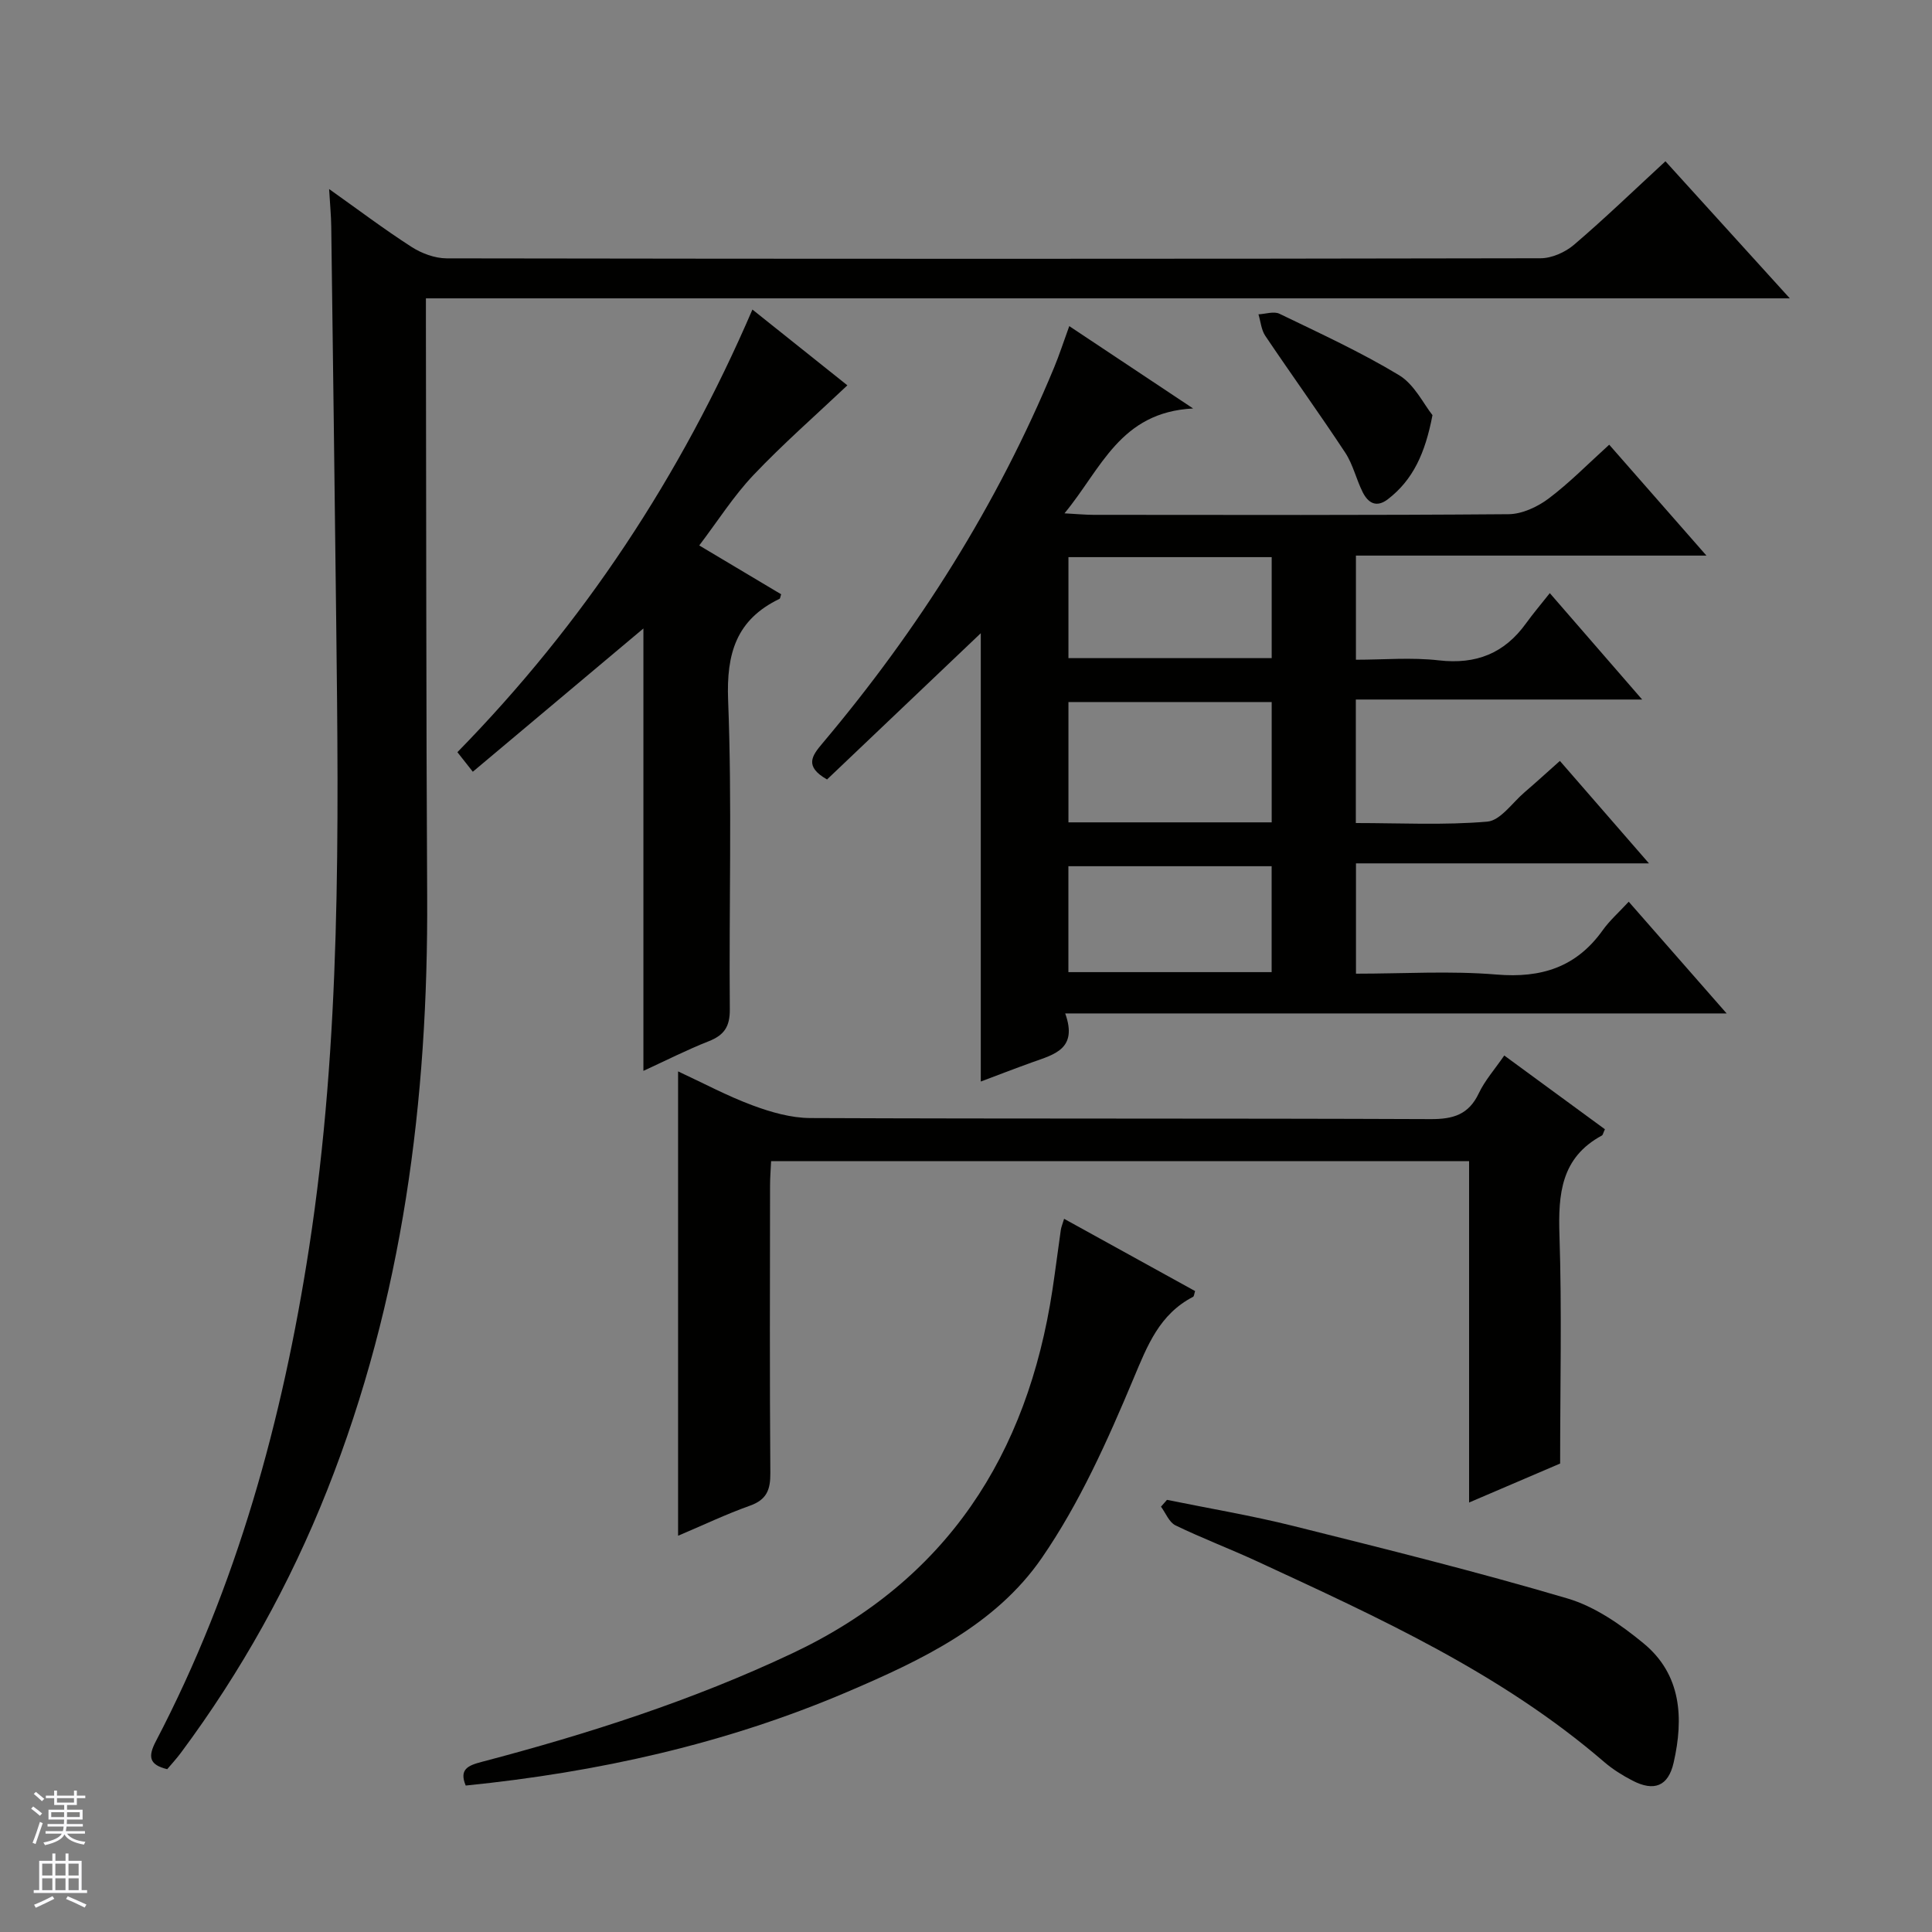 <svg enable-background="new 0 0 400 400" viewBox="0 0 400 400" xmlns="http://www.w3.org/2000/svg"><rect x="0" y="0" width="400" height="400" fill="#808080" stroke="none"/><g fill="#010100"><path d="m353.3 115.03c-24.99 0-48.62 0-72.57 0v21.56c5.69 0 11.5-.52 17.17.13 7.72.89 13.58-1.45 18.06-7.68 1.46-2.03 3.09-3.93 4.91-6.24 6.71 7.73 12.57 14.48 19.12 22.03-20.29 0-39.63 0-59.28 0v25.57c9.1 0 18.22.48 27.22-.29 2.71-.23 5.16-3.89 7.67-6.04 2.37-2.03 4.67-4.14 7.36-6.53 6.09 7.01 11.95 13.75 18.44 21.21-20.63 0-40.47 0-60.66 0v22.84c9.9 0 19.57-.62 29.12.18 9.26.77 16.5-1.52 21.96-9.17 1.44-2.02 3.35-3.7 5.39-5.91 6.72 7.67 13.12 14.98 20.27 23.13-45.97 0-91.06 0-136.94 0 2.65 7.36-2.29 8.49-6.73 10.08-3.73 1.34-7.42 2.77-10.75 4.02 0-31.09 0-62.11 0-92.82-10.45 9.94-21.2 20.17-31.83 30.28-4.76-2.71-3.12-4.91-.96-7.47 19.86-23.56 36.17-49.32 47.98-77.84 1.08-2.6 1.94-5.29 3.13-8.55 8.18 5.44 16.12 10.72 25.64 17.05-15.15.77-18.99 12.48-26.63 21.71 2.75.15 4.36.31 5.96.31 28.66.02 57.31.1 85.97-.13 2.8-.02 5.98-1.5 8.29-3.23 4.34-3.26 8.18-7.2 12.56-11.16 6.63 7.56 12.94 14.75 20.13 22.96zm-90.01 30.32c-14.27 0-28.14 0-42.08 0v24.91h42.08c0-8.4 0-16.47 0-24.91zm-.01 33.99c-14.25 0-28.12 0-42.08 0v21.93h42.08c0-7.39 0-14.46 0-21.93zm.01-63.99c-14.27 0-28.15 0-42.08 0v20.91h42.08c0-7.07 0-13.81 0-20.91z"/><path d="m68.14 39.14c6.01 4.26 11.39 8.33 17.05 11.97 2.09 1.35 4.84 2.37 7.28 2.38 75.49.12 150.99.13 226.48-.02 2.34 0 5.11-1.24 6.93-2.79 6.32-5.4 12.31-11.18 18.93-17.29 8.44 9.3 16.75 18.46 25.75 28.38-94.52 0-188.05 0-282.38 0v5.73c.08 39.33.04 78.65.26 117.98.24 42.25-5.04 83.53-20.71 123.07-7.71 19.44-17.8 37.56-30.28 54.35-.88 1.19-1.9 2.28-2.83 3.39-3.72-.9-4.03-2.56-2.36-5.76 16.8-32.13 26.24-66.56 31.74-102.24 6.62-42.97 6.12-86.23 5.61-129.49-.32-27.31-.67-54.62-1.03-81.93-.03-2.29-.26-4.58-.44-7.73z"/><path d="m140.39 317.96c0-32.21 0-63.91 0-96.14 5.24 2.43 10.2 5.1 15.44 7.04 3.79 1.41 7.93 2.6 11.93 2.62 42.81.18 85.62.04 128.43.22 4.68.02 7.88-.92 9.98-5.35 1.26-2.66 3.29-4.94 5.27-7.82 7.12 5.22 14.01 10.27 20.84 15.27-.36.75-.41 1.18-.63 1.3-8.47 4.57-9.06 12.12-8.78 20.69.51 15.44.14 30.92.14 47.22-5.41 2.31-11.89 5.09-18.85 8.07 0-23.8 0-47.04 0-70.68-48.19 0-96.06 0-144.51 0-.07 1.6-.22 3.36-.22 5.12-.02 19.82-.09 39.65.06 59.47.03 3.43-.75 5.51-4.21 6.74-4.97 1.77-9.76 4.06-14.89 6.23z"/><path d="m133.21 221.71c0-31 0-61.26 0-91.59-11.55 9.7-23.28 19.55-35.32 29.66-1.38-1.75-2.25-2.86-3.19-4.05 26.14-26.7 46.24-57.15 61.08-91.64 6.89 5.5 13.62 10.87 19.66 15.69-6.61 6.25-13.33 12.13-19.45 18.58-4.08 4.3-7.31 9.41-11.22 14.57 5.95 3.55 11.46 6.83 16.96 10.11-.16.45-.18.86-.35.95-8.93 4.3-11.01 11.29-10.63 20.99.83 21.3.16 42.65.35 63.98.03 3.6-1.17 5.36-4.37 6.62-4.45 1.75-8.73 3.93-13.52 6.13z"/><path d="m220.31 252.34c9.22 5.08 18.19 10.03 27.12 14.96-.19.59-.21 1.08-.41 1.19-6.97 3.62-9.45 10.04-12.35 16.96-5.37 12.81-11.16 25.78-19 37.14-9.59 13.9-24.93 21.15-40.2 27.68-25.25 10.79-51.72 16.65-79.05 19.41-1.39-3.35.44-4.15 3.31-4.9 22.03-5.79 43.67-12.73 64.33-22.49 31.97-15.09 48.65-41.05 53.84-75.26.62-4.1 1.13-8.21 1.72-12.31.08-.64.35-1.24.69-2.38z"/><path d="m241.61 310.53c8.75 1.78 17.57 3.26 26.22 5.42 18.98 4.74 37.97 9.46 56.72 15 5.68 1.68 11.05 5.43 15.71 9.27 7.87 6.46 8.35 15.5 6.25 24.71-1.12 4.93-4.07 6.04-8.55 3.71-2.06-1.07-4.08-2.33-5.83-3.84-21.34-18.39-46.67-29.88-71.88-41.55-5.58-2.58-11.35-4.76-16.88-7.44-1.32-.64-2.02-2.55-3-3.87.41-.48.82-.94 1.24-1.41z"/><path d="m296.58 85.95c-1.52 7.95-4.05 13.4-9.21 17.39-2.39 1.85-4.11.8-5.23-1.42-1.34-2.66-2-5.73-3.61-8.18-5.38-8.16-11.1-16.09-16.56-24.2-.84-1.24-.96-2.96-1.42-4.46 1.47-.07 3.19-.68 4.35-.12 8.35 4.04 16.83 7.93 24.75 12.71 3.2 1.93 5.1 6 6.93 8.28z"/></g><path d="m6.45 374.46.42-.45c.65.47 1.27.95 1.85 1.44l-.45.49c-.66-.56-1.26-1.06-1.83-1.48m.93 7.33-.63-.26c.55-1.36 1.05-2.8 1.52-4.33.19.1.38.19.59.27-.46 1.29-.95 2.73-1.48 4.32m-.38-10.38.44-.42c.43.34 1.01.82 1.74 1.44l-.49.49c-.53-.51-1.09-1.01-1.69-1.51m2.5.35h1.72v-1.04h.59v1.04h3.52v-1.04h.59v1.04h1.75v.53h-1.75v1.42h-2.03v.97h3.22v2.03h-3.24c0 .35-.01.66-.03.93h3.32v.53h-3.37c-.03.27-.08.58-.15.94h3.96v.53h-3.71c.67.92 1.93 1.48 3.79 1.68-.13.24-.23.44-.29.59-2.13-.38-3.48-1.08-4.04-2.12-.43.97-1.77 1.72-4.03 2.23-.09-.19-.2-.37-.33-.55 2.1-.42 3.37-1.03 3.81-1.83h-3.36v-.53h3.58c.08-.29.13-.61.16-.94h-3.33v-.53h3.39c.02-.27.04-.58.04-.93h-3.23v-2.03h3.25v-.97h-2.07v-1.42h-1.73zm1.12 3.44v1h2.65c.01-.3.02-.44.01-.4v-.25-.35zm1.19-2h3.52v-.91h-3.52zm4.71 2h-2.63v.59c0 .15-.01.28-.01.4h2.64z" fill="#fafafc"/><path d="m13.55 383.74h.63v1.52h2.72v6.07h1.13v.6h-11.05v-.6h1.13v-6.07h2.73v-1.52h.63v1.52h2.1v-1.52zm-2.68 8.83.38.56c-1.24.63-2.53 1.25-3.85 1.85-.1-.21-.21-.42-.34-.63 1.36-.55 2.63-1.15 3.81-1.78m-2.13-4.27h2.1v-2.45h-2.1zm0 3.04h2.1v-2.46h-2.1zm2.72-3.04h2.1v-2.45h-2.1zm0 3.04h2.1v-2.46h-2.1zm6.07 3.6c-1.41-.71-2.7-1.3-3.86-1.78l.35-.56c1.45.62 2.75 1.19 3.88 1.72zm-1.25-9.09h-2.1v2.45h2.1zm-2.09 5.49h2.1v-2.46h-2.1z" fill="#fafafc"/></svg>